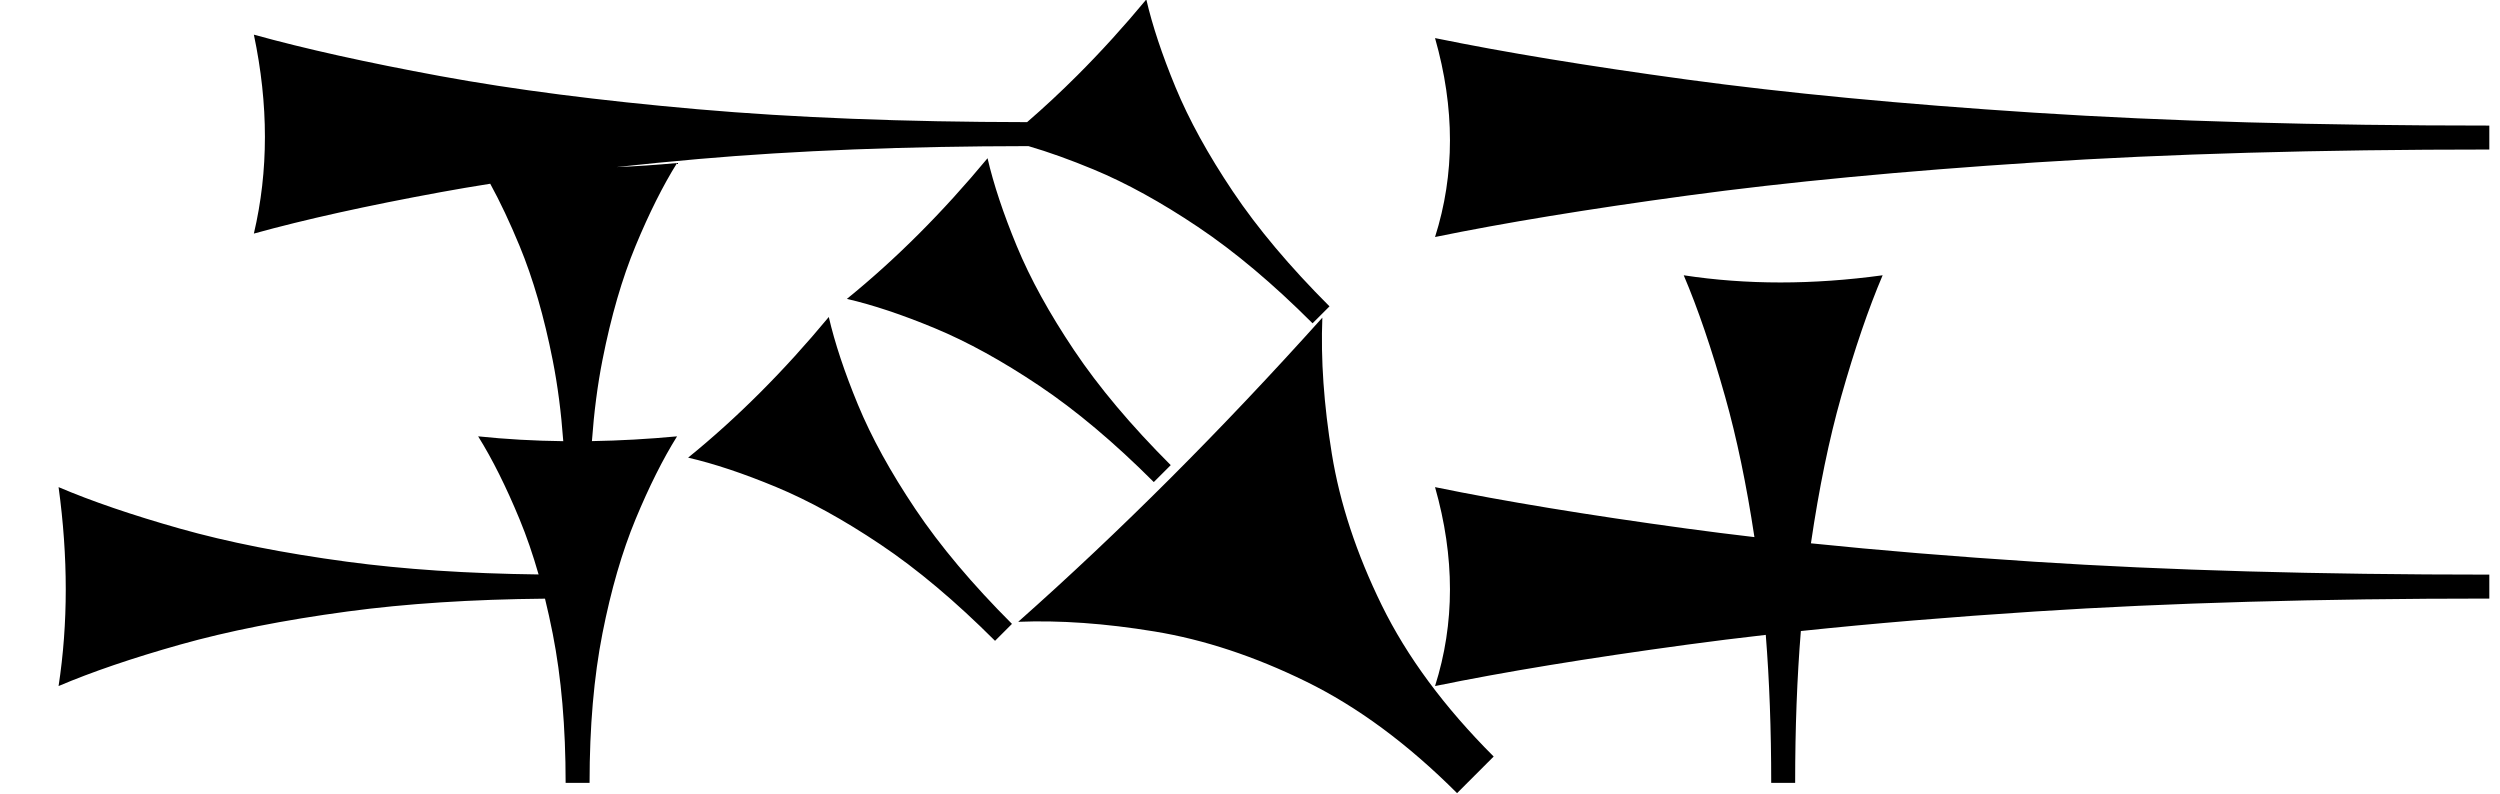 <?xml version="1.0" standalone="no"?>
<!DOCTYPE svg PUBLIC "-//W3C//DTD SVG 1.1//EN" "http://www.w3.org/Graphics/SVG/1.1/DTD/svg11.dtd" >
<svg xmlns="http://www.w3.org/2000/svg" xmlns:xlink="http://www.w3.org/1999/xlink" version="1.1" viewBox="0 0 2561 813">
   <path fill="currentColor"
d="M2550.05 613.173c-174.058 0 -329.009 4.403 -464.858 13.208c-87.114 5.646 -167.245 12.327 -240.393 20.042c-3.896 47.698 -5.846 99.558 -5.846 155.577h-24.527c0 -54.426 -1.857 -104.972 -5.571 -151.639
c-27.834 3.167 -54.59 6.494 -80.267 9.981c-101.887 13.837 -188.066 27.988 -258.538 42.453c10.188 -32.076 15.284 -65.095 15.284 -99.057s-5.096 -68.868 -15.284 -104.717c70.472 14.464 156.438 28.615 257.901 42.453
c22.264 3.036 45.355 5.951 69.274 8.745c-8.151 -53.889 -18.142 -101.802 -29.97 -143.739c-13.837 -49.057 -27.988 -90.551 -42.453 -124.481c32.076 4.905 65.095 7.358 99.057 7.358s68.868 -2.453 104.717 -7.358
c-14.464 33.931 -28.615 75.322 -42.453 124.175c-12.336 43.555 -22.672 93.689 -31.009 150.404c69.907 7.217 146.175 13.503 228.803 18.858c135.85 8.804 291.228 13.208 466.133 13.208v24.527zM2550.05 153.173
c-174.058 0 -329.009 4.403 -464.858 13.208s-254.717 20.126 -356.604 33.962c-101.887 13.837 -188.066 27.988 -258.538 42.453c10.188 -32.076 15.284 -65.095 15.284 -99.057s-5.096 -68.868 -15.284 -104.717
c70.472 14.464 156.438 28.615 257.901 42.453c101.462 13.836 220.117 25.157 355.966 33.962c135.85 8.804 291.228 13.208 466.133 13.208v24.527zM1019.32 656.462c-40.457 -40.456 -79.585 -73.357 -117.386 -98.707
c-37.802 -25.35 -73.436 -44.972 -106.9 -58.87c-33.465 -13.896 -63.503 -23.921 -90.11 -30.072c25.05 -20.314 49.581 -42.477 73.596 -66.492c24.015 -24.015 47.513 -49.881 70.494 -77.598
c6.152 26.607 16.127 56.595 29.925 89.963c13.799 33.366 33.373 68.95 58.722 106.751c25.351 37.801 58.351 77.029 99.003 117.683zM1181.95 493.827c-40.457 -40.456 -79.585 -73.357 -117.387 -98.707
c-37.801 -25.349 -73.435 -44.972 -106.899 -58.87c-33.465 -13.896 -63.503 -23.921 -90.11 -30.072c25.049 -20.314 49.581 -42.477 73.596 -66.491s47.513 -49.882 70.494 -77.599c6.151 26.607 16.127 56.595 29.925 89.963
c13.799 33.366 33.373 68.95 58.722 106.751c25.351 37.801 58.351 77.029 99.003 117.683zM1344.59 331.193c-40.456 -40.457 -79.584 -73.357 -117.386 -98.707c-37.801 -25.35 -73.435 -44.973 -106.899 -58.87
c-24.02 -9.976 -46.275 -17.955 -66.763 -23.939c-126.287 0.146 -238.895 4.548 -337.826 13.204c-29.152 2.551 -57.248 5.312 -84.288 8.285c20.393 -0.812 41.111 -2.2 62.154 -4.166
c-14.464 23.164 -28.615 51.422 -42.453 84.773c-13.836 33.351 -25.157 72.353 -33.962 117.007c-5.045 25.591 -8.646 53.289 -10.8 83.097c28.423 -0.476 57.495 -2.101 87.215 -4.877
c-14.464 23.164 -28.615 51.422 -42.453 84.773c-13.836 33.351 -25.157 72.353 -33.962 117.007c-8.804 44.654 -13.208 95.728 -13.208 153.22h-24.527c0 -57.214 -4.403 -108.146 -13.208 -152.801
c-2.446 -12.406 -5.087 -24.382 -7.921 -35.926c-75.039 0.7 -142.412 5.07 -202.122 13.107c-65.408 8.805 -122.641 20.126 -171.697 33.962c-49.057 13.837 -90.551 27.988 -124.481 42.453
c4.905 -32.076 7.358 -65.095 7.358 -99.057s-2.453 -68.868 -7.358 -104.717c33.931 14.464 75.322 28.615 124.175 42.453c48.852 13.836 105.982 25.157 171.391 33.962c57.994 7.806 123.381 12.153 196.158 13.038
c-5.813 -20.326 -12.302 -39.157 -19.464 -56.493c-13.837 -33.49 -27.988 -61.818 -42.453 -84.982c28.331 2.958 57.398 4.609 87.201 4.955c-2.156 -29.639 -5.752 -57.224 -10.786 -82.756
c-8.805 -44.654 -20.126 -83.727 -33.962 -117.217c-9.863 -23.872 -19.886 -45.121 -30.068 -63.747c-17.462 2.752 -34.338 5.621 -50.628 8.607c-75.472 13.837 -139.309 27.988 -191.51 42.453
c7.547 -32.076 11.321 -65.095 11.321 -99.057s-3.774 -68.868 -11.321 -104.717c52.201 14.464 115.88 28.615 191.038 42.453c75.157 13.836 163.05 25.157 263.679 33.962c98.58 8.624 211.044 13.027 337.389 13.202
c17.468 -15.106 34.677 -31.136 51.629 -48.088c24.015 -24.015 47.513 -49.882 70.494 -77.599c6.151 26.607 16.126 56.595 29.925 89.963c13.799 33.366 33.373 68.951 58.722 106.751c25.35 37.801 58.35 77.029 99.003 117.683z
M1492.62 812.489c-50.37 -50.37 -101.944 -88.478 -154.721 -114.33c-52.777 -25.851 -104.486 -42.94 -155.127 -51.268c-50.642 -8.328 -97.221 -11.63 -139.731 -9.906c51.995 -46.097 103.956 -95.109 155.886 -147.039
s103.828 -106.776 155.693 -164.54c-1.722 42.51 1.518 89.025 9.722 139.547c8.206 50.519 25.233 102.166 51.084 154.943c25.852 52.774 64.082 104.473 114.698 155.089z" />
</svg>
